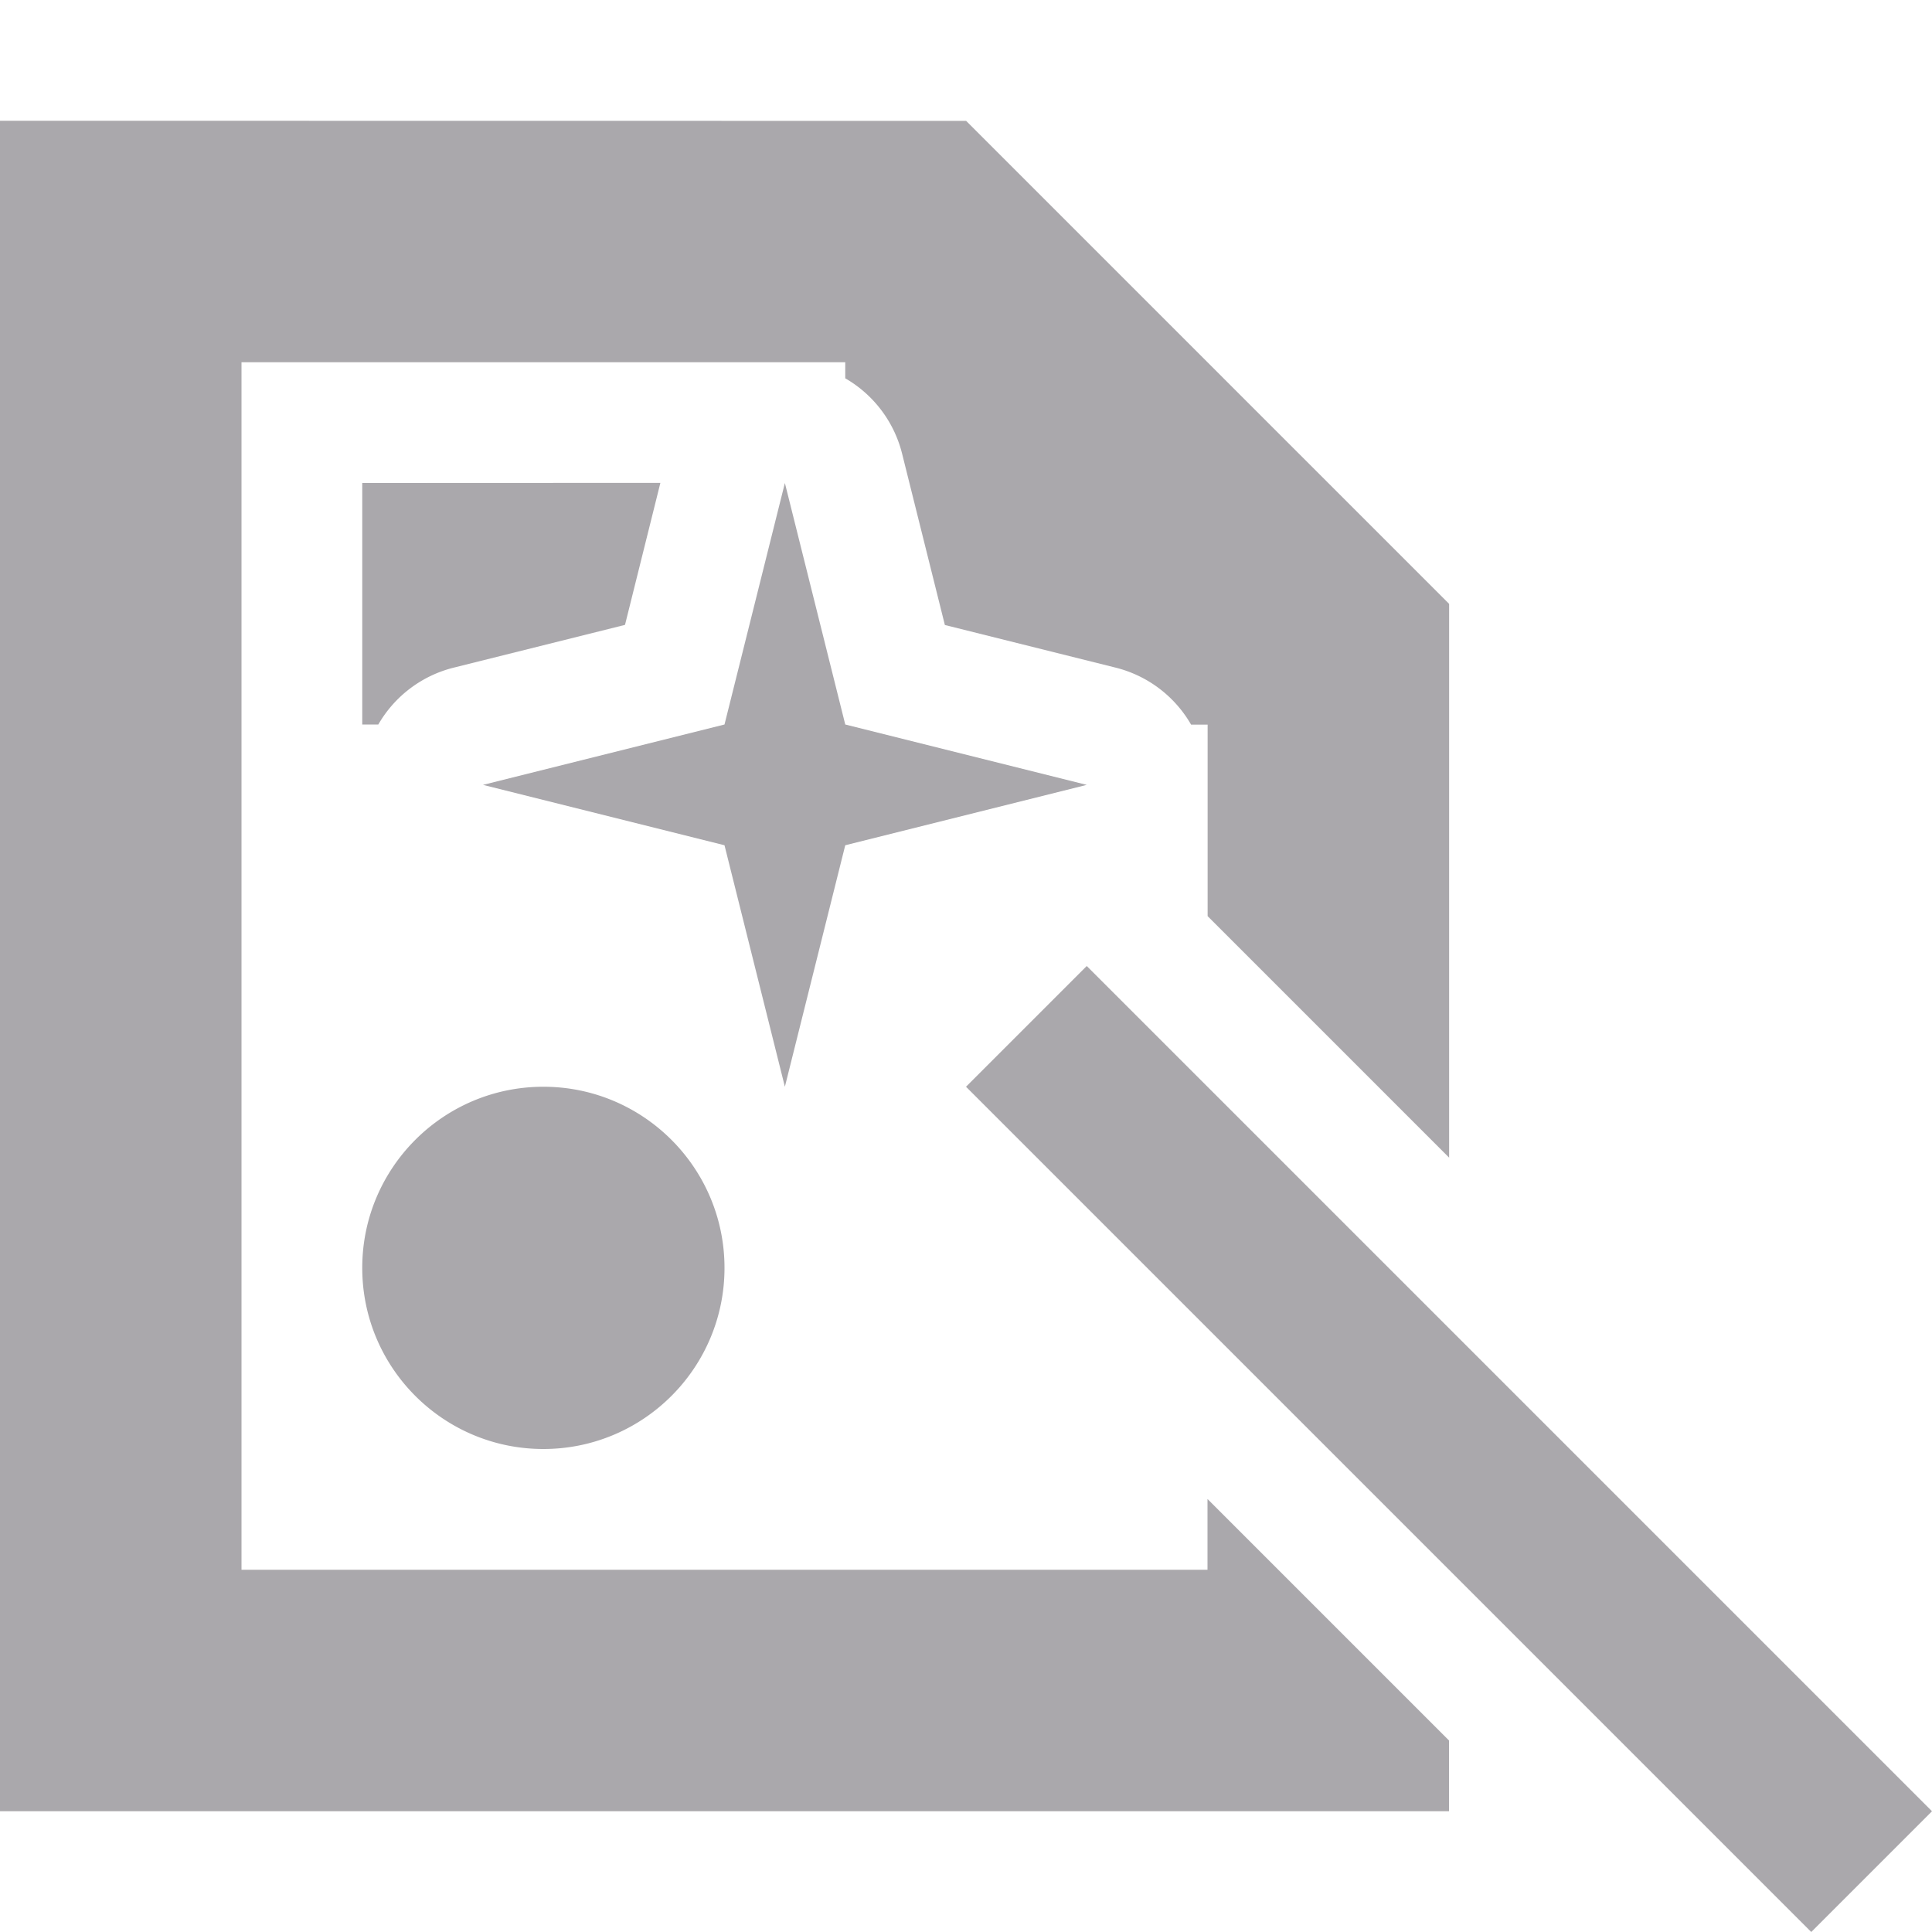 <svg viewBox="0 0 16 16" xmlns="http://www.w3.org/2000/svg"><g fill="#aaa8ac"><path d="m0 1v14h12v-.586l-2-2v.586h-8v-10h4.525.002.473v.133a1 1 0 0 1 .471.625l.354 1.418 1.418.354a1 1 0 0 1 .621.471h.137v1.586l2 2v-3.586-1l-4-4zm3 3v2h.133a1 1 0 0 1 .625-.471l1.418-.354.293-1.176zm1.5 5c-.828 0-1.5.672-1.5 1.5 0 .828.672 1.5 1.5 1.5s1.5-.672 1.5-1.5c0-.828-.672-1.5-1.5-1.5z"/><path d="m6.5 4-.5 2-2 .5 2 .5.5 2 .5-2 2-.5-2-.5zm2.5 4-1 1 7 7 1-1z"/></g></svg>